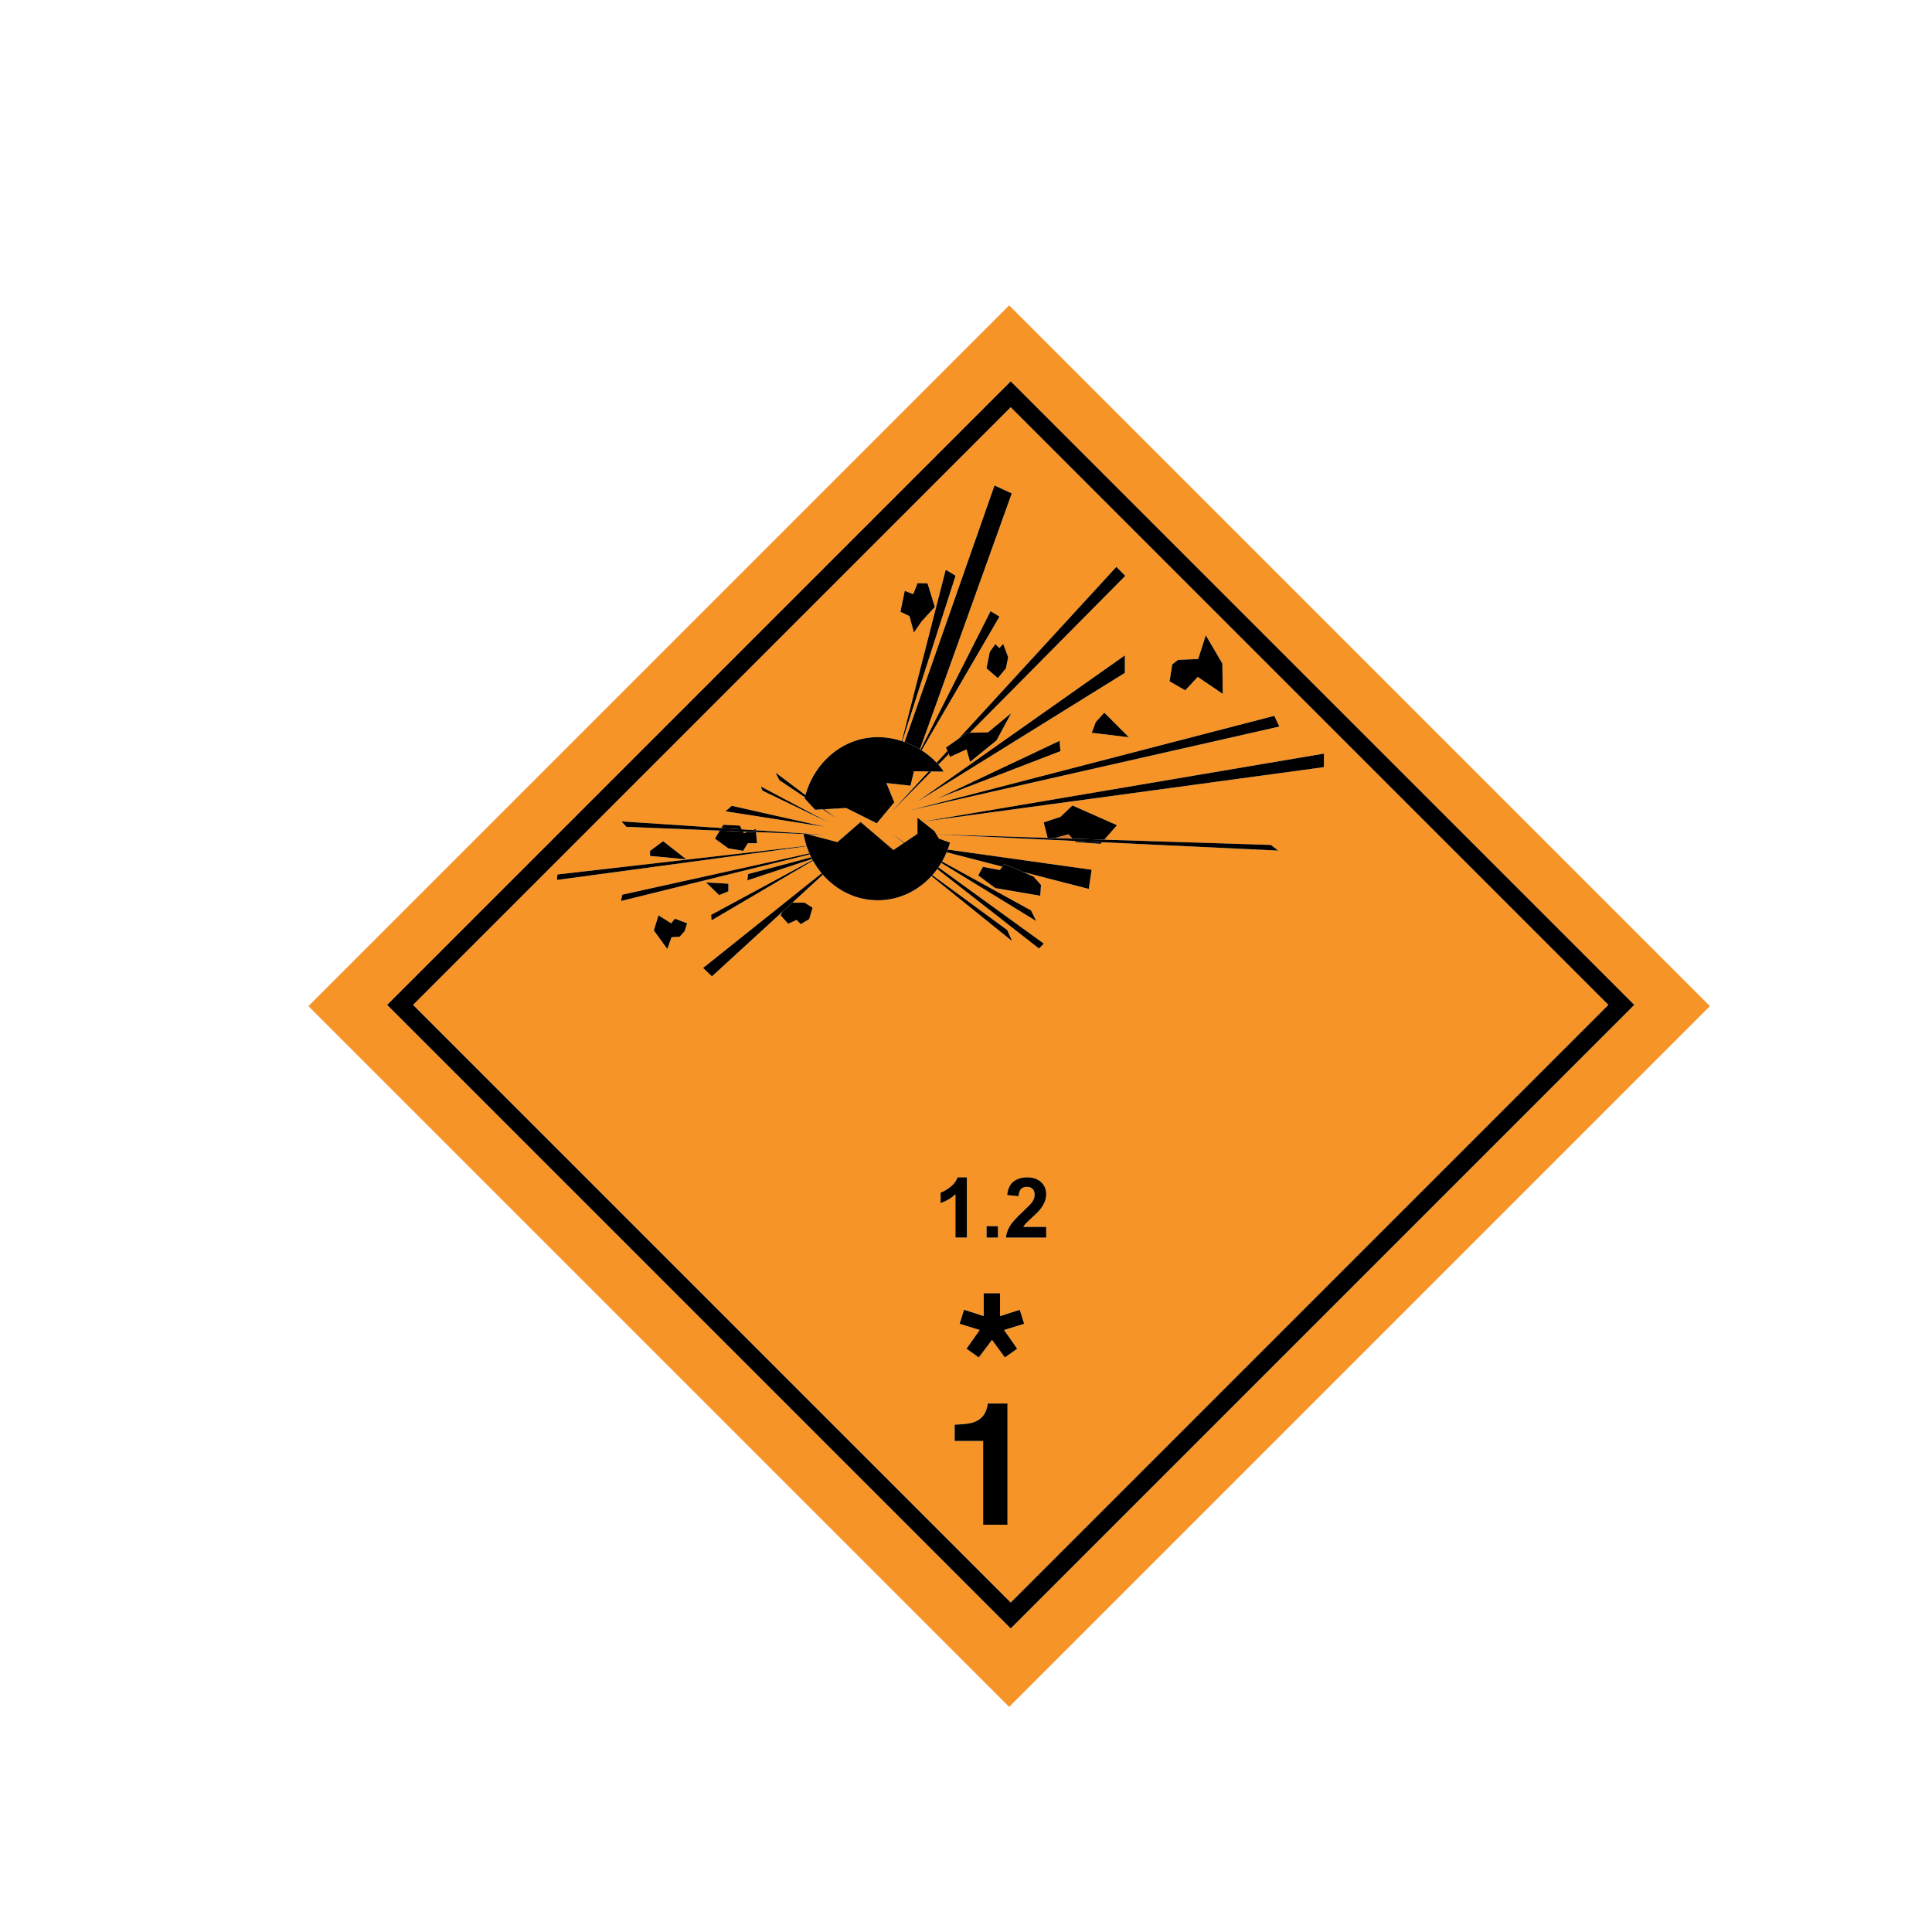 <?xml version="1.0" encoding="iso-8859-1"?>
<!-- Generator: Adobe Illustrator 29.0.1, SVG Export Plug-In . SVG Version: 9.03 Build 54978)  -->
<svg version="1.1" xmlns="http://www.w3.org/2000/svg" xmlns:xlink="http://www.w3.org/1999/xlink" x="0px" y="0px"
	 viewBox="0 0 992.126 992.126" style="enable-background:new 0 0 992.126 992.126;" xml:space="preserve">
<g id="Normal">
	<path style="fill:#F79428;" d="M212.115,516.034c6.438,6.437,300.477,300.476,306.915,306.912
		c6.435-6.437,300.475-300.476,306.912-306.912c-6.438-6.437-300.477-300.475-306.914-306.912
		C512.59,215.559,218.552,509.598,212.115,516.034z M464.608,303.413l4.349,1.711l2.221-5.644l5.135,0.093l3.747,12.12l-6.801,7.401
		l-3.932,5.736l-2.312-8.466l-4.626-2.173L464.608,303.413z M375.768,413.81l48.004,10.812l-51.249-8.001L375.768,413.81z
		 M390.689,403.863l35.029,18.596l-34.165-16.433L390.689,403.863z M351.549,478.249l-2.595,2.811l-4.108,0.215l-2.163,6.055
		l-0.311-0.428l-6.609-9.087l2.38-7.785l6.486,4.109l1.946-2.379l6.271,2.379L351.549,478.249z M483.015,617.779v-5.375
		c1.537-0.504,3.207-1.463,5.01-2.874c1.803-1.411,3.04-3.058,3.711-4.938h4.779v30.938h-5.875v-22.238
		C488.484,615.314,485.942,616.81,483.015,617.779z M517.369,782.975h-12.5v-43h-14.625V731.6c3.863-0.17,6.567-0.426,8.113-0.766
		c2.461-0.537,4.463-1.613,6.01-3.228c1.059-1.104,1.861-2.577,2.404-4.418c0.314-1.104,0.473-1.924,0.473-2.463h10.125V782.975z
		 M522.34,692.607l-6.314,4.465l-6.597-9.014l-6.796,9.012l-6.312-4.463l6.767-9.625l-10.296-3.199l2.262-7.209l10.112,3.273v-11.74
		h8.375v11.768l10.121-3.275l2.254,7.184l-10.297,3.199L522.34,692.607z M506.617,635.529v-5.875h5.875v5.875H506.617z
		 M537.252,630.029v5.5h-20.688c0.223-2.074,0.894-4.042,2.014-5.9c1.119-1.857,3.328-4.322,6.631-7.393
		c2.656-2.482,4.287-4.166,4.889-5.049c0.81-1.221,1.217-2.426,1.217-3.619c0-1.316-0.358-2.33-1.068-3.039
		c-0.713-0.708-1.697-1.062-2.951-1.062c-1.241,0-2.229,0.373-2.963,1.115c-0.732,0.742-1.156,1.975-1.267,3.697l-5.875-0.588
		c0.35-3.242,1.453-5.57,3.308-6.982c1.854-1.41,4.172-2.117,6.953-2.117c3.049,0,5.445,0.82,7.188,2.459
		c1.742,1.639,2.613,3.676,2.613,6.111c0,1.387-0.25,2.707-0.746,3.961c-0.498,1.254-1.285,2.566-2.363,3.938
		c-0.715,0.91-2.008,2.22-3.881,3.928c-1.873,1.709-3.059,2.844-3.557,3.404c-0.498,0.561-0.9,1.105-1.207,1.637H537.252z
		 M679.857,393.944L473.75,421.945l6.146,4.885l0.96,1.632l57.149,1.809l-2.052-7.952l8.688-2.895l6.079-5.791l22.876,10.134
		l-6.525,7.424l85.568,2.71l3.766,2.896l-90.498-4.281l-0.709,0.806l-12.74-0.868l-0.558-0.601l-13.359-0.632l-0.271,0.075
		l-0.023-0.089l-57.373-2.714l1.269,2.155l5.721,2.048c-0.347,1.226-0.75,2.424-1.196,3.599l73.898,10.346l-1.447,9.845
		l-33.801-8.708l5.451,2.355l3.801,4.312L534.203,460l-23.094-3.946l-8.77-6.505l2.412-4.386l8.697,1.609l1.248-1.73l-28.581-7.363
		c-0.688,1.64-1.472,3.221-2.341,4.74l45.676,25.109l2.705,5.482l-48.79-29.879c-0.464,0.774-0.954,1.527-1.462,2.265l54.122,39.177
		l-2.496,2.497l-52.243-40.801c-0.789,1.086-1.625,2.129-2.508,3.125l38.464,28.23l2.496,5.646l-41.416-33.372
		c-7.032,7.668-16.784,12.422-27.567,12.422c-11.114,0-21.134-5.047-28.207-13.132l-15.662,14.357h6.292l4.107,2.595l-1.729,5.837
		l-4.324,2.596l-2.163-2.163l-4.324,1.946l-3.892-4.326l0.881-1.763l-36.128,33.117l-4.541-4.324l60.858-48.613
		c-1.666-1.997-3.162-4.163-4.451-6.479l-52.082,30.658l-0.216-2.812l52.122-28.179c-0.096-0.177-0.189-0.356-0.284-0.535
		l-33.243,10.983l0.434-3.244l32.351-8.627c-0.241-0.484-0.475-0.972-0.698-1.467l-96.956,23.934l0.648-3.244l96.073-21.233
		c-0.515-1.185-0.98-2.399-1.393-3.642L286.03,451.868l0.216-2.812l127.918-14.682c-0.607-1.858-1.104-3.773-1.465-5.741
		l0.135-0.351l-24.6-0.988l0.508,5.761h-4.758l-2.377,3.893l-7.569-1.298l-6.92-4.974l2.503-4.129l-47.913-1.924l-2.595-2.811
		l51.326,3.386l1.003-1.656l8.433,0.432l1.065,1.918l5.595,0.369l1.558-0.557l0.059,0.663l24.789,1.635l0.019-0.048l0.25,0.066
		l10.778,0.711l-9.53-0.383l15.573,4.099l11.904-10.333l16.846,14.376l5.364-3.608l-5.968-4.661l6.212,4.497l6.747-4.539v-8.31
		l2.592,2.061l206.13-34.932V393.944z M362.577,453.165l11.461,0.648v3.893l-4.758,1.946L362.577,453.165z M333.818,439.542v-2.595
		l6.704-4.973l11.892,9.298L333.818,439.542z M654.377,367.596l2.605,5.501l-190.229,43.142L654.377,367.596z M471.081,411.671
		l106.554-75.094v8.956L471.081,411.671z M544.566,385.721l-63.152,24.342l62.691-29.624L544.566,385.721z M601.979,341.169
		l2.984-2.296l10.334-0.459l3.904-12.171l8.496,14.467l0.23,15.616l-12.859-8.726l-6.43,6.889l-8.039-4.592L601.979,341.169z
		 M560.641,376.306l2.068-5.511l4.363-4.823l12.629,12.63L560.641,376.306z M519.562,253.361l-47.154,131.395
		c0.098,0.059,0.191,0.123,0.288,0.183l35.983-71.085l4.557,2.784l-39.963,68.667c2.849,1.814,5.453,3.949,7.704,6.357l5.546-6.042
		l-0.744-1.736l6.575-4.616l80.92-88.16l4.592,4.593l-79.81,80.574l9.311-0.198l11.941-9.875l-7.578,14.009l-13.549,11.022
		l-1.837-6.43l-8.497,3.904l-0.635-1.483l-5.351,5.401c1,1.151,1.926,2.353,2.752,3.612l-6.257-0.073l-20.593,20.791l19.099-20.809
		l-7.522-0.087l-1.797,7.412l-12.353-1.348l4.043,9.883l-8.986,10.782l-15.723-7.862l-11.27,0.635l6.573,4.953l-7.313-4.911
		l-3.937,0.222l-5.405-5.844c0.044-0.186,0.097-0.369,0.144-0.555l-13.113-8.805l-1.946-3.893l15.352,11.566
		c4.818-17.218,19.627-29.756,37.147-29.756c4.133,0,8.331,0.701,12.364,1.994l22.53-87.939l5.062,3.038l-27.358,84.982
		c0.393,0.128,0.782,0.269,1.171,0.408l46.183-131.708L519.562,253.361z M517.721,337.485l-1.16,5.698l-4.15,5.034l-5.807-5.034
		l1.66-8.408l2.875-4.038l2.047,2.047l1.992-2.102L517.721,337.485z"/>
	<polygon style="fill:#DF7B2D;" points="541.553,430.384 550.807,430.677 548.693,428.4 	"/>
	<path style="fill:#F79428;" d="M158.38,516.676L518.238,876.53l359.856-359.854L518.236,156.82L158.38,516.676z M839.234,516.034
		L519.029,836.239L198.821,516.034l316.884-316.882l3.322-3.324L839.234,516.034z"/>
	<polygon style="fill:#DF7B2D;" points="384.103,427.128 381.571,427.026 382.038,427.866 	"/>
	<path d="M198.821,516.034l320.208,320.205l320.205-320.205L519.027,195.828l-3.322,3.324L198.821,516.034z M825.941,516.034
		c-6.438,6.437-300.477,300.476-306.912,306.912c-6.438-6.437-300.477-300.476-306.915-306.912
		c6.438-6.437,300.475-300.476,306.913-306.912C525.465,215.559,819.504,509.598,825.941,516.034z"/>
	<path d="M464.522,381.02c2.745,0.984,5.4,2.235,7.886,3.736l47.154-131.395l-8.857-4.049L464.522,381.02z"/>
	<path d="M513.236,316.638l-4.557-2.784l-35.983,71.085c0.194,0.119,0.385,0.243,0.577,0.366L513.236,316.638z"/>
	<path d="M490.71,295.63l-5.062-3.038l-22.53,87.939c0.078,0.025,0.155,0.056,0.233,0.081L490.71,295.63z"/>
	<polygon points="469.327,324.831 473.258,319.094 480.059,311.693 476.312,299.573 471.177,299.48 468.957,305.124 
		464.608,303.413 462.388,314.191 467.014,316.364 	"/>
	<polygon points="511.139,330.736 508.264,334.774 506.603,343.183 512.41,348.216 516.56,343.183 517.721,337.485 515.178,330.681 
		513.185,332.783 	"/>
	<polygon points="498.055,376.274 577.865,295.7 573.273,291.107 492.353,379.267 496.571,376.306 	"/>
	<polygon points="457.761,416.954 478.354,396.163 476.86,396.145 	"/>
	<path d="M487.21,387.223l-0.688-1.604l-5.546,6.042c0.298,0.318,0.598,0.635,0.883,0.962L487.21,387.223z"/>
	<polygon points="577.635,336.577 471.081,411.671 577.635,345.533 	"/>
	<polygon points="544.566,385.721 544.106,380.439 481.415,410.063 	"/>
	<polygon points="487.845,388.706 496.342,384.802 498.18,391.232 511.728,380.21 519.307,366.201 507.365,376.076 498.055,376.274 
		496.571,376.306 492.353,379.267 485.779,383.883 486.522,385.619 487.21,387.223 	"/>
	<polygon points="562.709,370.794 560.641,376.306 579.701,378.602 567.072,365.972 	"/>
	<polygon points="615.068,347.6 627.928,356.326 627.697,340.71 619.201,326.243 615.297,338.414 604.963,338.873 601.979,341.169 
		600.6,349.897 608.639,354.489 	"/>
	<polygon points="656.982,373.098 654.377,367.596 466.753,416.239 	"/>
	<polygon points="473.75,421.945 679.857,393.944 679.857,386.996 473.728,421.928 	"/>
	<polygon points="538.269,431.296 538.54,431.221 538.246,431.207 	"/>
	<polygon points="552.457,432.454 565.197,433.322 565.906,432.516 551.899,431.853 	"/>
	<polygon points="548.693,428.4 550.807,430.677 567.07,431.192 573.596,423.768 550.72,413.633 544.641,419.424 535.953,422.319 
		538.005,430.271 541.553,430.384 	"/>
	<polygon points="538.246,431.207 538.54,431.221 551.899,431.853 565.906,432.516 656.404,436.797 652.639,433.902 567.07,431.192 
		550.807,430.677 541.553,430.384 538.005,430.271 480.855,428.462 480.874,428.493 	"/>
	<path d="M514.697,445.042l1.017-1.413l9.602,4.149l33.801,8.708l1.447-9.845l-73.898-10.346c-0.177,0.465-0.359,0.927-0.55,1.383
		L514.697,445.042z"/>
	<polygon points="514.697,445.042 513.449,446.772 504.752,445.164 502.34,449.549 511.109,456.054 534.203,460 534.568,454.446 
		530.768,450.133 525.316,447.778 515.715,443.629 	"/>
	<path d="M532.156,473.009l-2.705-5.482l-45.676-25.109c-0.136,0.237-0.269,0.477-0.409,0.712L532.156,473.009z"/>
	<polygon points="458.176,428.22 464.145,432.88 464.388,432.716 	"/>
	<path d="M533.529,487.069l2.496-2.497l-54.122-39.177c-0.203,0.294-0.408,0.585-0.617,0.874L533.529,487.069z"/>
	<path d="M519.738,483.269l-2.496-5.646l-38.464-28.23c-0.15,0.17-0.303,0.337-0.456,0.504L519.738,483.269z"/>
	<polygon points="400.851,470.03 404.743,474.356 409.067,472.41 411.23,474.572 415.554,471.976 417.284,466.139 413.176,463.544 
		406.885,463.544 401.732,468.268 	"/>
	<path d="M361.064,497.06l4.541,4.324l36.128-33.117l5.152-4.723l15.662-14.357c-0.212-0.242-0.419-0.492-0.626-0.74L361.064,497.06
		z"/>
	<path d="M365.172,469.814l0.216,2.812l52.082-30.658c-0.061-0.109-0.116-0.222-0.176-0.332L365.172,469.814z"/>
	<path d="M384.201,448.84l-0.434,3.244l33.243-10.983c-0.154-0.294-0.31-0.589-0.458-0.888L384.201,448.84z"/>
	<polygon points="374.038,457.706 374.038,453.813 362.577,453.165 369.28,459.651 	"/>
	<polygon points="344.629,474.14 338.143,470.03 335.763,477.815 342.373,486.902 342.683,487.33 344.846,481.275 348.955,481.06 
		351.549,478.249 352.847,474.14 346.576,471.76 	"/>
	<path d="M319.546,459.435l-0.648,3.244l96.956-23.934c-0.081-0.18-0.156-0.363-0.234-0.544L319.546,459.435z"/>
	<path d="M286.246,449.056l-0.216,2.812l128.197-17.308c-0.021-0.062-0.042-0.124-0.062-0.186L286.246,449.056z"/>
	<polygon points="333.818,436.947 333.818,439.542 352.414,441.272 340.522,431.974 	"/>
	<polygon points="382.038,427.866 381.571,427.026 369.621,426.546 367.118,430.676 374.038,435.649 381.606,436.947 
		383.984,433.055 388.742,433.055 388.233,427.294 384.103,427.128 	"/>
	<polygon points="379.875,423.973 371.443,423.541 370.44,425.197 380.94,425.89 	"/>
	<polygon points="388.093,425.703 386.535,426.259 388.152,426.366 	"/>
	<polygon points="423.988,428.73 413.21,428.019 414.457,428.347 	"/>
	<polygon points="388.152,426.366 386.535,426.259 380.94,425.89 370.44,425.197 319.114,421.811 321.708,424.622 369.621,426.546 
		381.571,427.026 384.103,427.128 388.233,427.294 412.833,428.282 412.941,428.001 	"/>
	<polygon points="375.768,413.81 372.524,416.621 423.772,424.622 	"/>
	<polygon points="390.689,403.863 391.552,406.026 425.717,422.459 	"/>
	<polygon points="429.826,420.513 423.252,415.56 422.513,415.602 	"/>
	<path d="M398.255,396.727l1.946,3.893l13.113,8.805c0.095-0.378,0.188-0.758,0.292-1.132L398.255,396.727z"/>
	<path d="M471.135,419.867v8.31l-6.747,4.539l-0.244,0.164l-5.364,3.608l-16.846-14.376l-11.904,10.333l-15.573-4.099l-1.248-0.328
		l-0.25-0.066l-0.019,0.048l-0.107,0.281l-0.135,0.351c0.362,1.968,0.858,3.882,1.465,5.741c0.021,0.062,0.042,0.123,0.062,0.186
		c0.413,1.243,0.878,2.457,1.393,3.642c0.079,0.181,0.153,0.364,0.234,0.544c0.223,0.495,0.457,0.983,0.698,1.467
		c0.148,0.299,0.304,0.593,0.458,0.888c0.095,0.179,0.188,0.358,0.284,0.535c0.061,0.11,0.116,0.223,0.176,0.332
		c1.289,2.317,2.785,4.482,4.451,6.479c0.207,0.248,0.413,0.498,0.626,0.74c7.074,8.085,17.094,13.132,28.207,13.132
		c10.784,0,20.536-4.754,27.567-12.422c0.153-0.167,0.306-0.334,0.456-0.504c0.883-0.996,1.719-2.039,2.508-3.125
		c0.21-0.288,0.415-0.579,0.617-0.874c0.508-0.738,0.999-1.491,1.462-2.265c0.14-0.235,0.273-0.474,0.409-0.712
		c0.869-1.519,1.653-3.1,2.341-4.74c0.191-0.457,0.373-0.918,0.55-1.383c0.446-1.175,0.849-2.374,1.196-3.599l-5.721-2.048
		l-1.269-2.155l-0.018-0.031l-0.96-1.632l-6.146-4.885l-0.022-0.018L471.135,419.867z"/>
	<path d="M463.351,380.612c-0.078-0.025-0.155-0.056-0.233-0.081c-4.033-1.292-8.231-1.994-12.364-1.994
		c-17.521,0-32.329,12.538-37.147,29.756c-0.104,0.374-0.198,0.754-0.292,1.132c-0.047,0.186-0.1,0.369-0.144,0.555l5.405,5.844
		l3.937-0.222l0.74-0.042l11.27-0.635l15.723,7.862l8.986-10.782l-4.043-9.883l12.353,1.348l1.797-7.412l7.522,0.087l1.494,0.018
		l6.257,0.073c-0.826-1.259-1.752-2.461-2.752-3.612c-0.285-0.328-0.585-0.644-0.883-0.962c-2.25-2.408-4.855-4.542-7.704-6.357
		c-0.192-0.123-0.382-0.247-0.577-0.366c-0.097-0.06-0.19-0.124-0.288-0.183c-2.486-1.501-5.141-2.752-7.886-3.736
		C464.133,380.881,463.744,380.741,463.351,380.612z"/>
	<path d="M506.772,723.188c-0.543,1.841-1.346,3.314-2.404,4.418c-1.547,1.615-3.549,2.691-6.01,3.228
		c-1.546,0.34-4.249,0.596-8.113,0.766v8.375h14.625v43h12.5v-62.25h-10.125C507.244,721.264,507.086,722.084,506.772,723.188z"/>
	<path d="M496.515,635.529v-30.938h-4.779c-0.671,1.881-1.908,3.527-3.711,4.938c-1.803,1.411-3.473,2.37-5.01,2.874v5.375
		c2.927-0.969,5.469-2.465,7.625-4.488v22.238H496.515z"/>
	<rect x="506.617" y="629.654" width="5.875" height="5.875"/>
	<path d="M530.262,624.988c1.873-1.708,3.166-3.018,3.881-3.928c1.078-1.371,1.865-2.684,2.363-3.938
		c0.496-1.254,0.746-2.574,0.746-3.961c0-2.436-0.871-4.473-2.613-6.111c-1.742-1.639-4.139-2.459-7.188-2.459
		c-2.781,0-5.1,0.707-6.953,2.117c-1.855,1.412-2.959,3.74-3.308,6.982l5.875,0.588c0.111-1.723,0.535-2.955,1.267-3.697
		c0.734-0.742,1.722-1.115,2.963-1.115c1.254,0,2.238,0.354,2.951,1.062c0.711,0.709,1.068,1.723,1.068,3.039
		c0,1.193-0.406,2.398-1.217,3.619c-0.602,0.883-2.233,2.566-4.889,5.049c-3.303,3.07-5.512,5.535-6.631,7.393
		c-1.119,1.858-1.791,3.826-2.014,5.9h20.688v-5.5h-11.754c0.307-0.531,0.709-1.076,1.207-1.637
		C527.203,627.832,528.389,626.697,530.262,624.988z"/>
	<polygon points="523.662,672.6 513.541,675.875 513.541,664.107 505.166,664.107 505.166,675.848 495.054,672.574 492.792,679.783 
		503.088,682.982 496.321,692.607 502.633,697.07 509.429,688.059 516.025,697.072 522.34,692.607 515.619,682.982 525.916,679.783 
			"/>
</g>
</svg>
